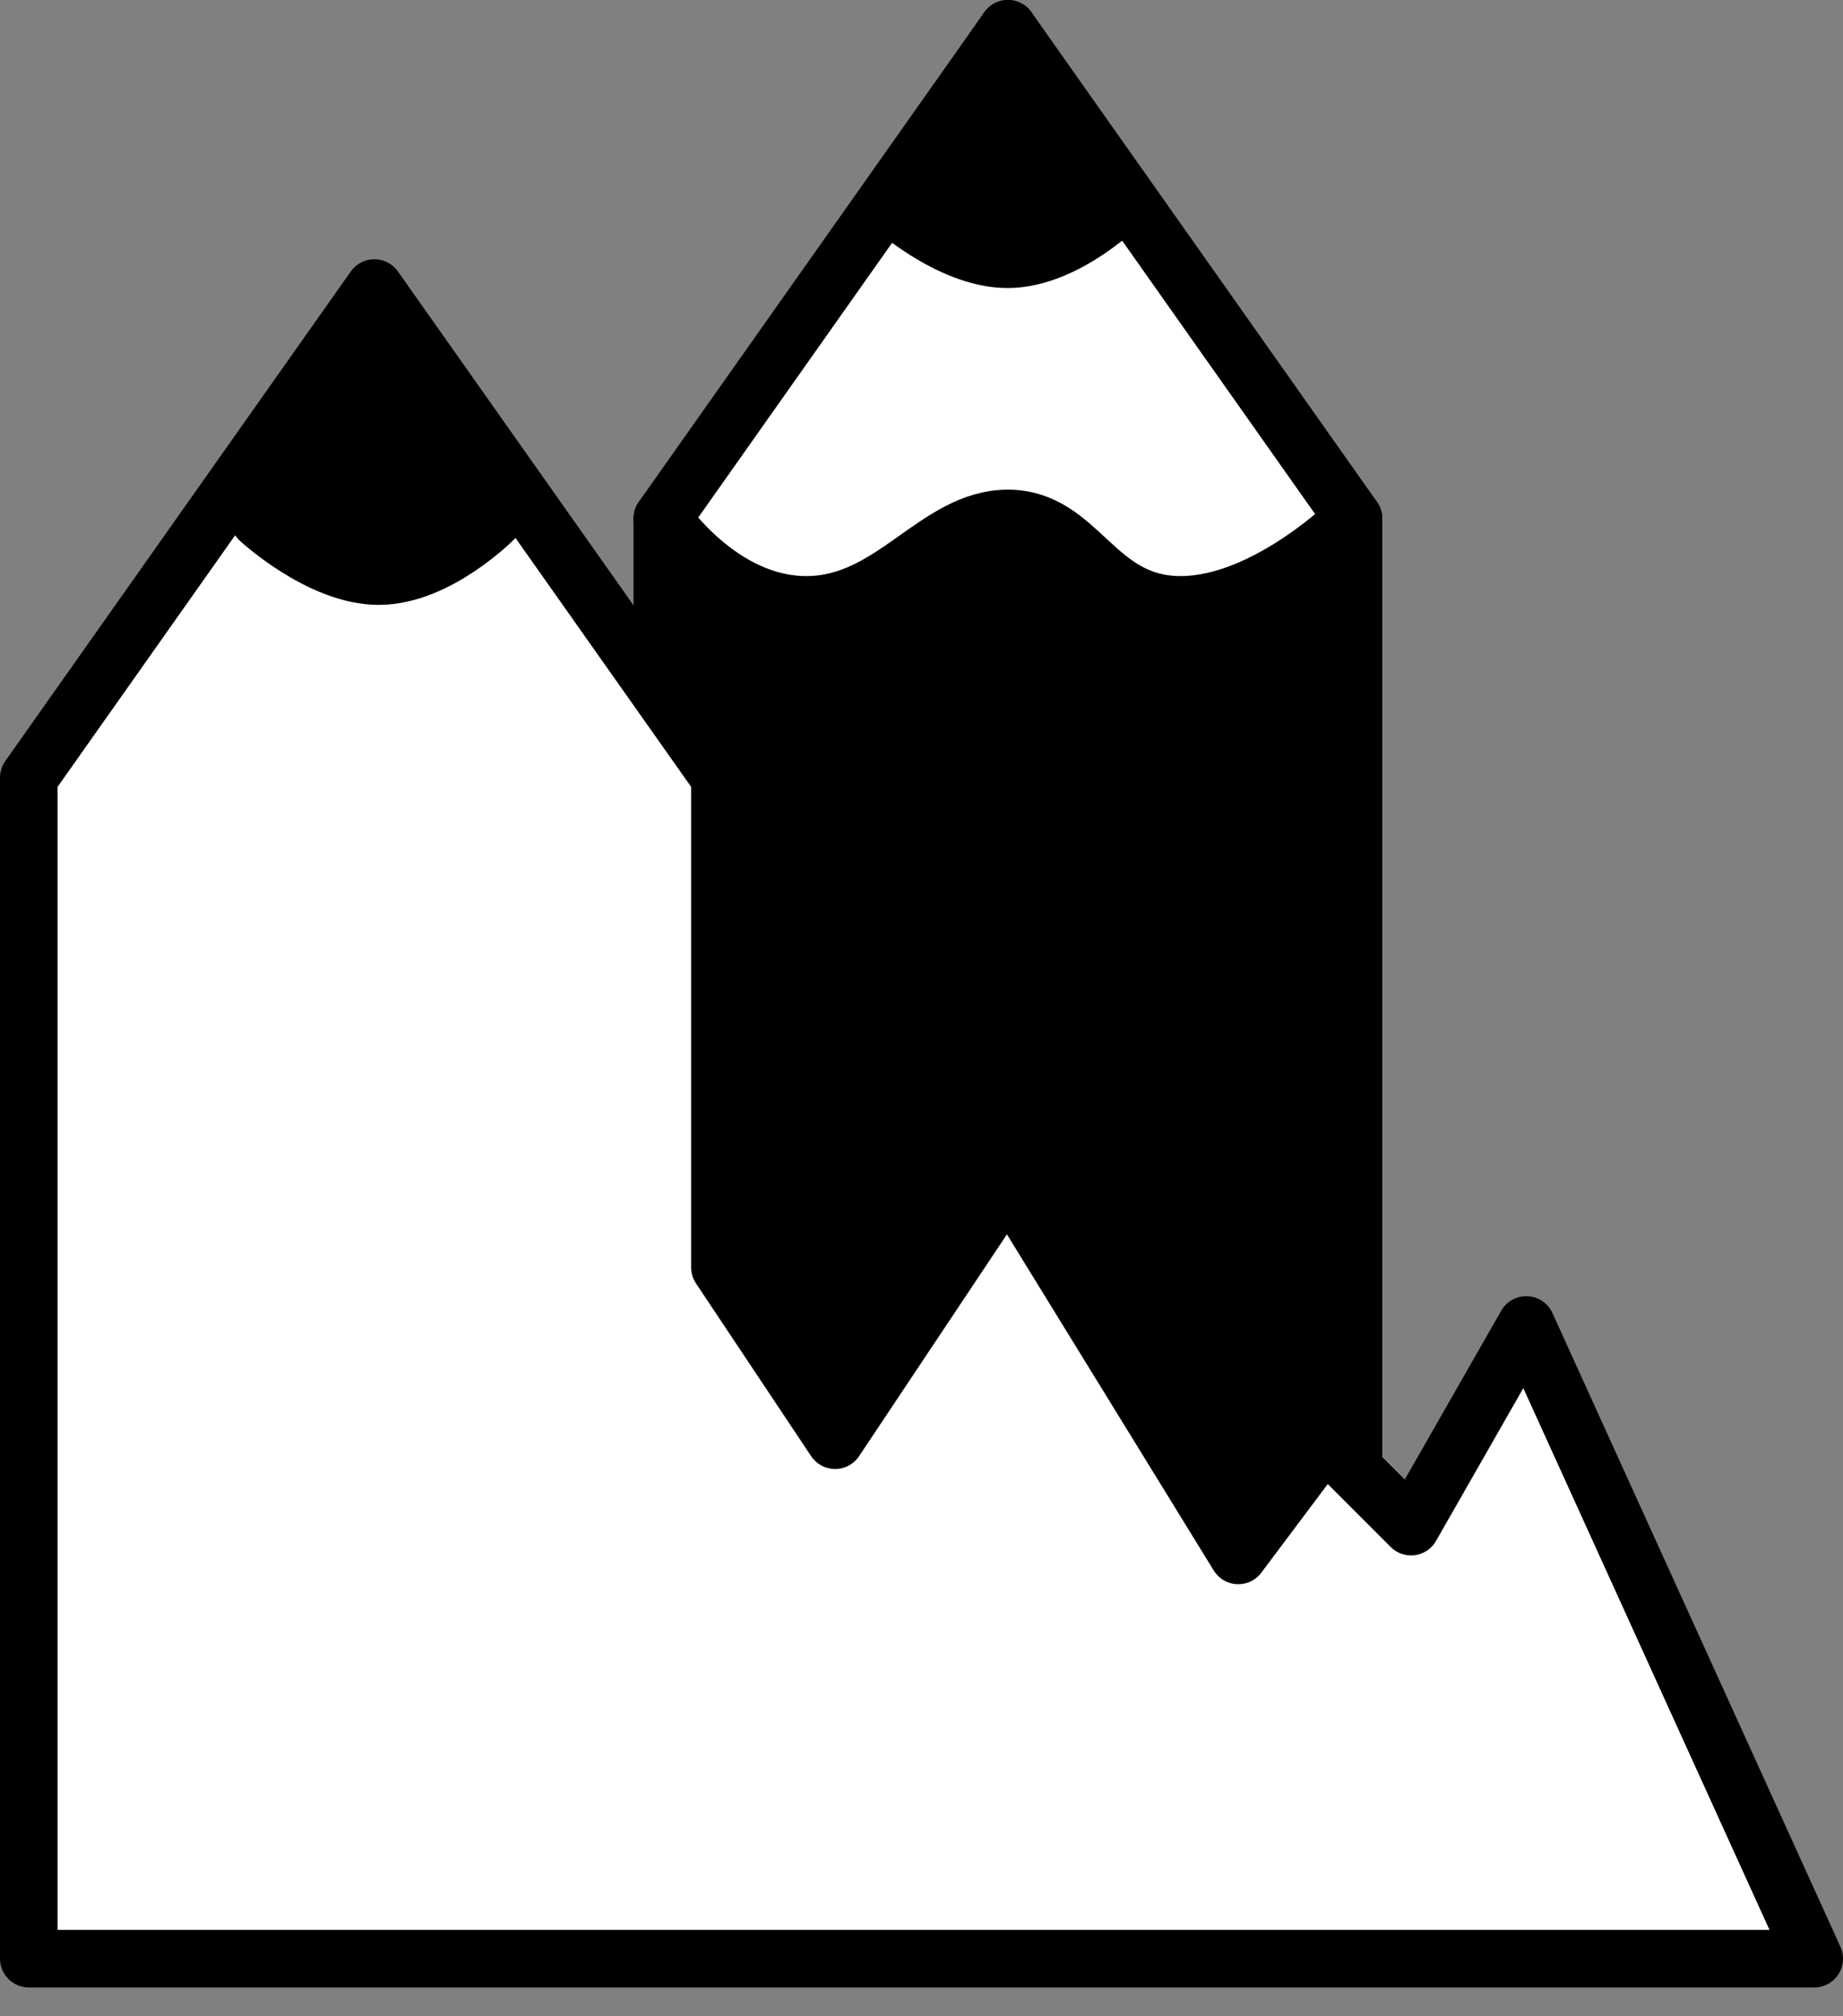 <?xml version="1.0" encoding="utf-8"?>
<svg width="32px" height="35px" viewBox="0 0 32 35" version="1.1" xmlns:xlink="http://www.w3.org/1999/xlink" xmlns="http://www.w3.org/2000/svg">
  <rect x="0" y="0" width="32" height="35" fill="#808080" stroke="none"/>
  <desc>Created with Lunacy</desc>
  <g id="new_logo" transform="translate(0.5 0.5)">
    <g id="Group" transform="translate(11 0)">
      <path d="M0 0C0 0 1 1.277 2.5 1.277C4 1.277 4.5 0 6 0C7.5 0 7.5 1.277 9 1.277C10.5 1.277 12 0 12 0L12 20L0 20L0 0Z" transform="translate(0 8.5)" id="New-shape-2" fill="#000000" stroke="#000000" stroke-width="1" stroke-linecap="round" stroke-linejoin="round" />
      <path d="M0 8.5L6 0L12 8.5C12 8.5 10.5 10 9 10C7.5 10 7.25 8.5 6 8.5C4.75 8.5 4 10 2.5 10C1 10 0 8.5 0 8.5Z" id="New-shape-4" fill="#FFFFFF" stroke="#000000" stroke-width="1" stroke-linecap="round" stroke-linejoin="round" />
      <path d="M0 3.016C0 3.016 1.063 4.004 2.083 4C3.104 3.996 4.083 3 4.083 3L2.083 0L0 3.016Z" transform="translate(3.917 0)" id="New-shape-5" fill="#000000" stroke="#000000" stroke-width="1" stroke-linecap="round" stroke-linejoin="round" />
    </g>
    <path d="M0 8.5L6 0L12 8.5L12 17L14 20L17 15.5L21 22L22.5 20L24 21.5L26 18L31 29L0 29L0 8.5Z" transform="translate(0 4.5)" id="New-shape" fill="#FFFFFF" stroke="#000000" stroke-width="1" stroke-linecap="round" stroke-linejoin="round" />
    <path d="M0 3.016C0 3.016 1.063 4.004 2.083 4C3.104 3.996 4.083 3 4.083 3L2.083 0L0 3.016Z" transform="translate(4 5.5)" id="New-shape-5" fill="#000000" stroke="#000000" stroke-width="1" stroke-linecap="round" stroke-linejoin="round" />
  </g>
</svg>